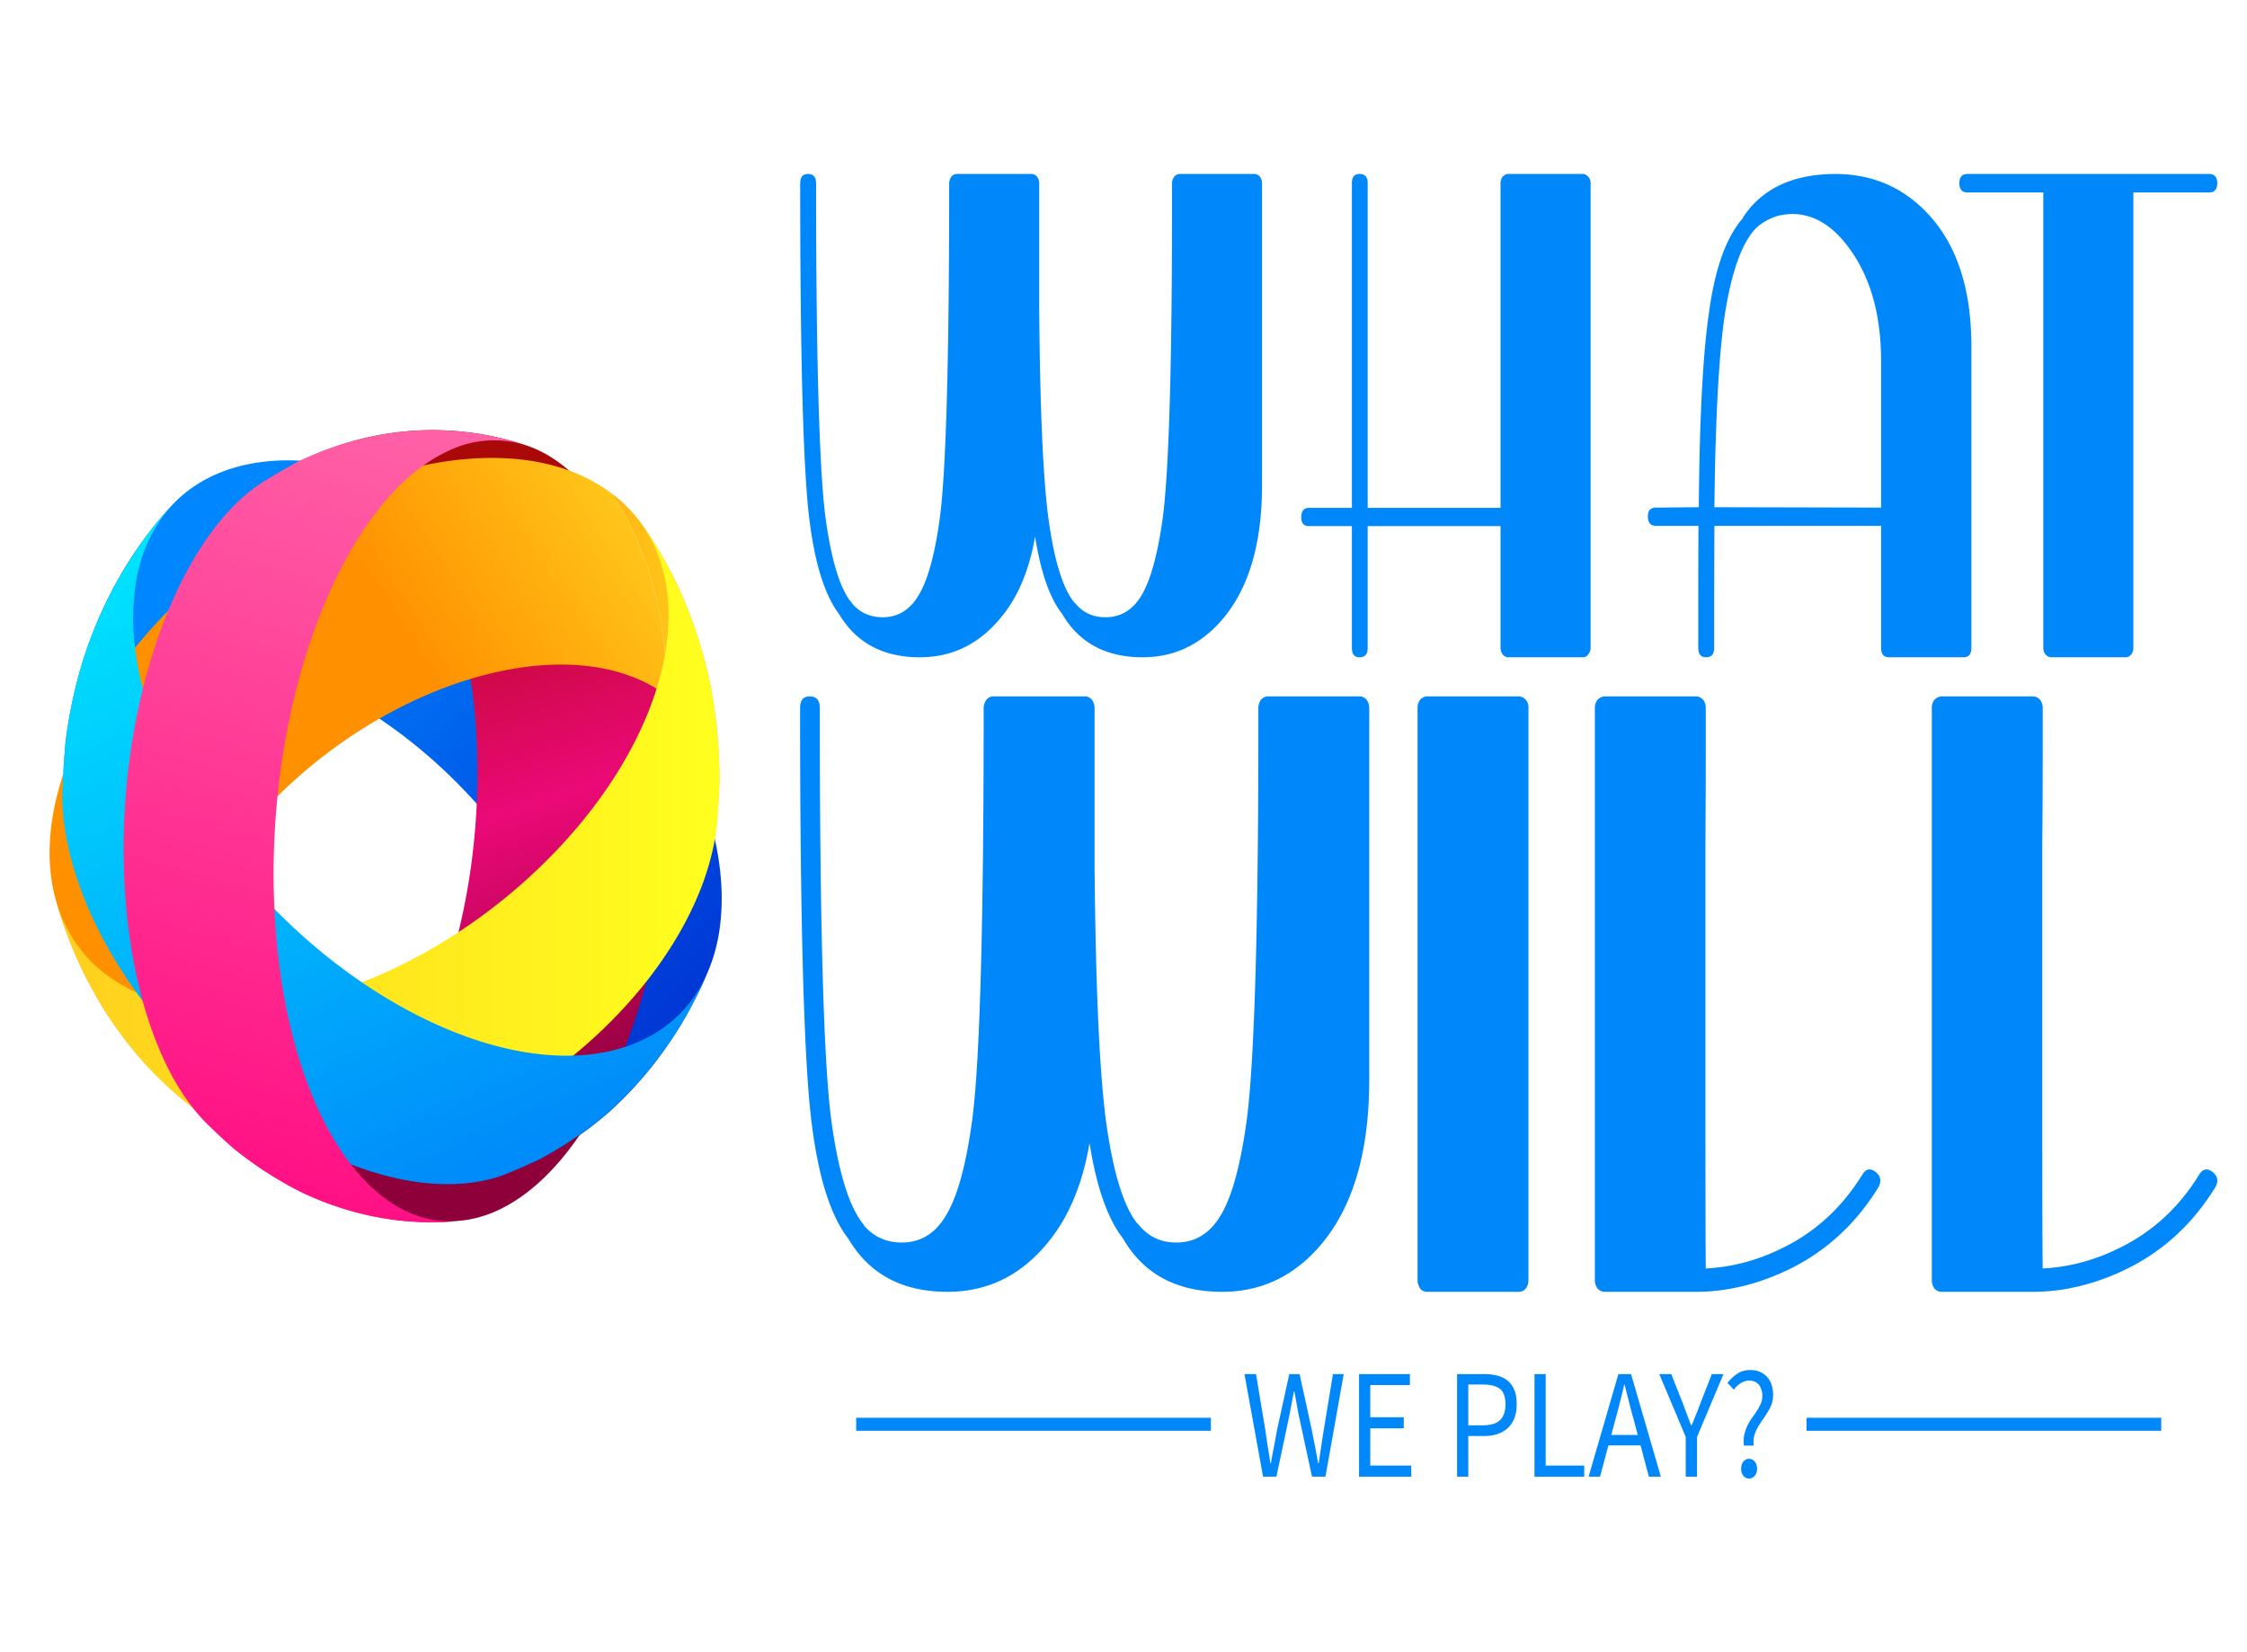 <?xml version="1.0"?>
<svg width="340" height="250" xmlns="http://www.w3.org/2000/svg" xmlns:svg="http://www.w3.org/2000/svg" version="1.0">
 <g class="layer">
  <title>Layer 1</title>
  <rect class="background" fill="#fff" height="100%" id="svg_17" transform="matrix(1, 0, 0, 1, 0, 0)" width="100%"/>
  <g class="icon-text-wrapper icon-svg-group iconsvg" fill="#0088fa" id="svg_18" transform="translate(6.245, 24.97) scale(1.264, 1.324) translate(-6.245, -24.97) translate(266.757, 175.03) matrix(1.341, 0, 0, 1.49, -357.738, -260.743)">
   <g class="iconsvg-imagesvg" id="svg_19" transform="translate(73.245 94.618)">
    <path class="image-rect" d="m0,0l60,0l0,60.76l-60,0l0,-60.76z" fill="none" id="svg_20"/>
    <g id="svg_8">
     <svg class="image-svg-svg primary" height="60.76" id="svg_21" width="60">
      <g id="svg_16">
       <svg id="svg_22" viewBox="0.003 -0.006 100.151 101.425" xmlns="http://www.w3.org/2000/svg">
        <defs>
         <linearGradient id="svg_15" x1="0.85" x2="0.27" y1="0.86" y2="0.17">
          <stop offset="0" stop-color="#0035d4"/>
          <stop offset="1" stop-color="#0086ff"/>
         </linearGradient>
         <linearGradient id="svg_14" x1="0.39" x2="0.55" y1="0.09" y2="0.91">
          <stop offset="0" stop-color="#a90908"/>
          <stop offset="0.52" stop-color="#eb0977"/>
          <stop offset="1" stop-color="#8d003a"/>
         </linearGradient>
         <linearGradient id="svg_13" x1="0.98" x2="0.61" y1="0.08" y2="0.35">
          <stop offset="0" stop-color="#ffcf1e"/>
          <stop offset="0.99" stop-color="#ff9000"/>
         </linearGradient>
         <linearGradient id="svg_12" x1="0.94" x2="-1.16" y1="0.38" y2="0.92">
          <stop offset="0" stop-color="#ffcf1e"/>
          <stop offset="0.99" stop-color="#ff9000"/>
         </linearGradient>
         <linearGradient id="svg_11" x1="0" x2="1" y1="0.5" y2="0.5">
          <stop offset="0" stop-color="#ffcf1e"/>
          <stop offset="1" stop-color="#ffff1e"/>
         </linearGradient>
         <linearGradient id="svg_10" x1="0.24" x2="0.67" y1="-0.04" y2="1">
          <stop offset="0" stop-color="#00e8fe"/>
          <stop offset="1" stop-color="#0088fa"/>
         </linearGradient>
         <linearGradient id="svg_9" x1="0.38" x2="0.55" y1="1.04" y2="-0.05">
          <stop offset="0" stop-color="#ff0981"/>
          <stop offset="1" stop-color="#ff62a7"/>
         </linearGradient>
        </defs>
        <path d="m60.78,10.43c-17.78,-8.71 -34.17,-8.52 -42.54,-0.82a50.87,50.87 0 0 0 -13.4,20.25a53.39,53.39 0 0 0 -2.44,9.89c-0.15,1.45 -0.3,3.25 -0.4,4.91c0,-0.35 0.06,-0.7 0.11,-1c2.21,-15.49 21.36,-19.53 42.78,-9s37,31.56 34.79,47.05c-1,7.05 -5.52,11.73 -12.17,13.75c1.62,-0.56 3.79,-1.33 5.38,-2a55.83,55.83 0 0 0 10.28,-6a51.92,51.92 0 0 0 10.1,-10.23a50.64,50.64 0 0 0 4.88,-8a19.46,19.46 0 0 0 1.77,-5.88c2.48,-17.41 -15.04,-41.11 -39.14,-52.92z" fill="url(#svg_15)" id="svg_23"/>
        <path d="m92.39,38.95c-1.67,-19.73 -10.26,-33.69 -21.17,-36.95a50.91,50.91 0 0 0 -24.22,-1a53.21,53.21 0 0 0 -9.73,3c-1.33,0.62 -3,1.41 -4.43,2.18c0.31,-0.15 0.63,-0.31 0.95,-0.44c14.37,-6.12 27.69,8.26 29.71,32s-8,48 -22.45,54c-6.57,2.77 -12.9,1.3 -18,-3.37c1.32,1.1 3.09,2.56 4.47,3.59a55.88,55.88 0 0 0 10.43,5.73a51.91,51.91 0 0 0 13.93,3.44a50.51,50.51 0 0 0 9.36,0.08a19.46,19.46 0 0 0 6,-1.51c16.11,-6.8 27.42,-34.01 25.15,-60.75z" fill="url(#svg_14)" id="svg_24"/>
        <path d="m91.9,33.94a41.9,41.9 0 0 0 -4.9,-20.94a33.43,33.43 0 0 0 -3.4,-5c-14.86,-9.49 -43.67,-3.29 -64.37,13.8c-15.23,12.61 -21.85,27.62 -18.28,38.42a50.86,50.86 0 0 0 12.93,20.55a53.48,53.48 0 0 0 8,6.3c1.76,1 4.15,2.35 6,3.26a21.53,21.53 0 0 1 -2.57,-1.39c-13.2,-8.39 -9,-27.51 9.41,-42.7s43.98,-20.7 57.18,-12.3z" fill="url(#svg_13)" id="svg_25"/>
        <path d="m87,13a41.9,41.9 0 0 1 4.9,20.94c6,3.82 8.41,9.87 7.51,16.75c0.15,-1.71 0.35,-4 0.41,-5.72a55.8,55.8 0 0 0 -1.23,-11.84a51.91,51.91 0 0 0 -5.1,-13.41a50.65,50.65 0 0 0 -5.27,-7.72a19.49,19.49 0 0 0 -4.63,-4a33.43,33.43 0 0 1 3.41,5z" fill="url(#svg_12)" id="svg_26"/>
        <path d="m93.48,19.73a52.1,52.1 0 0 1 5.1,13.41a57.11,57.11 0 0 1 1.24,11.86c-0.09,1.72 -0.22,4 -0.41,5.72c-1.08,8.24 -6.9,17.68 -16.91,25.95c-17.26,14.26 -40.89,20 -54.64,13.69c-1.82,-0.92 -4.22,-2.22 -6,-3.26a53.18,53.18 0 0 1 -8,-6.3a51.22,51.22 0 0 1 -9.14,-11.98a50.68,50.68 0 0 1 -3.77,-8.6a18,18 0 0 0 7.71,9.62c14.84,9.44 43.66,3.24 64.34,-13.84c18.14,-15 24,-33.33 15.22,-44a51.75,51.75 0 0 1 5.26,7.73z" fill="url(#svg_11)" id="svg_27"/>
        <path d="m93.27,77.23a52.05,52.05 0 0 1 -10.11,10.18a57.16,57.16 0 0 1 -10.28,6c-1.6,0.63 -3.74,1.45 -5.38,2c-8,2.41 -18.94,1 -30.61,-4.71c-20.11,-9.85 -35.07,-29 -35,-44.14c0.09,-2 0.28,-4.76 0.51,-6.79a53.17,53.17 0 0 1 2.44,-9.89a51.18,51.18 0 0 1 7.16,-13.29a50.59,50.59 0 0 1 6.29,-7a18,18 0 0 0 -5.59,11c-2.53,17.41 15,41.12 39.1,52.93c21.11,10.34 40.26,8.14 46.36,-4.28a51.73,51.73 0 0 1 -4.89,7.99z" fill="url(#svg_10)" id="svg_28"/>
        <path d="m51.82,101.17a52.05,52.05 0 0 1 -13.93,-3.44a57.17,57.17 0 0 1 -10.43,-5.73c-1.36,-1 -3.17,-2.46 -4.47,-3.59c-6.15,-5.58 -10.6,-15.73 -11.7,-28.68c-1.89,-22.31 6.85,-44.99 19.85,-52.73c1.8,-1 4.22,-2.21 6.08,-3.06a53.05,53.05 0 0 1 9.78,-2.94a51.14,51.14 0 0 1 15,-0.76a50.5,50.5 0 0 1 9.22,1.76a18,18 0 0 0 -12.3,0.86c-16.21,6.87 -27.52,34.09 -25.25,60.83c2,23.42 13.73,38.71 27.51,37.55a51.59,51.59 0 0 1 -9.36,-0.07z" fill="url(#svg_9)" id="svg_29"/>
       </svg>
      </g>
     </svg>
    </g>
   </g>
   <g id="svg_30">
    <g class="tp-name iconsvg-namesvg" data-gra="path-name" id="svg_31">
     <path d="m170.82,112.04c2.89,0 5.31,-1.02 7.26,-3.05c2.26,-2.36 3.4,-5.75 3.4,-10.18l0,-23.11c0,-0.2 -0.07,-0.38 -0.2,-0.53c-0.13,-0.13 -0.3,-0.2 -0.5,-0.2l-6.62,0c-0.21,0 -0.38,0.07 -0.52,0.2c-0.13,0.17 -0.2,0.34 -0.2,0.53c0.03,13.24 -0.25,21.76 -0.81,25.56c-0.44,2.78 -1.06,4.76 -1.85,5.94c-0.78,1.18 -1.87,1.77 -3.28,1.77c-1.12,0 -2.02,-0.36 -2.69,-1.07c-0.06,-0.05 -0.12,-0.1 -0.17,-0.15c-1,-1.12 -1.75,-3.28 -2.25,-6.49c-0.47,-3.13 -0.73,-8.37 -0.8,-15.73l0,-9.83a0.8,0.8 0 0 0 -0.2,-0.53c-0.13,-0.13 -0.3,-0.2 -0.5,-0.2l-6.64,0c-0.2,0 -0.36,0.07 -0.5,0.2c-0.13,0.17 -0.2,0.34 -0.2,0.53c0,13.36 -0.27,21.88 -0.82,25.56c-0.43,2.78 -1.05,4.76 -1.85,5.94c-0.78,1.18 -1.87,1.77 -3.27,1.77c-1.11,0 -2.02,-0.35 -2.72,-1.05a0.4,0.4 0 0 0 -0.15,-0.17c-1,-1.13 -1.74,-3.3 -2.24,-6.49c-0.55,-3.68 -0.83,-12.2 -0.83,-25.56c0,-0.49 -0.24,-0.73 -0.72,-0.73c-0.47,0 -0.7,0.24 -0.7,0.73c0,13.43 0.27,22.01 0.82,25.76c0.49,3.41 1.38,5.84 2.67,7.29c1.52,2.19 3.92,3.29 7.19,3.29c2.9,0 5.31,-1.02 7.24,-3.05c1.52,-1.56 2.53,-3.63 3.05,-6.21c0.5,2.73 1.3,4.71 2.42,5.94c1.5,2.21 3.89,3.32 7.19,3.32l-0.01,0zm20.09,-11.46l0,-24.91c0,-0.46 -0.24,-0.7 -0.72,-0.7c-0.47,0 -0.69,0.24 -0.69,0.7l0,24.91l-3.82,0c-0.47,0 -0.7,0.24 -0.7,0.73c0,0.45 0.23,0.67 0.7,0.67l3.82,0l0,9.34c0,0.48 0.22,0.72 0.69,0.72c0.48,0 0.72,-0.24 0.72,-0.72l0,-9.34l11.86,0l0,9.34c0,0.18 0.07,0.35 0.2,0.52c0.15,0.13 0.31,0.2 0.5,0.2l6.64,0c0.2,0 0.36,-0.07 0.47,-0.2c0.15,-0.15 0.23,-0.32 0.23,-0.52l0,-35.65c0,-0.2 -0.08,-0.37 -0.23,-0.5a0.65,0.65 0 0 0 -0.47,-0.2l-6.64,0c-0.19,0 -0.35,0.07 -0.5,0.2c-0.13,0.15 -0.2,0.32 -0.2,0.5l0,24.91l-11.86,0zm31.88,-14.82c0.63,-3.43 1.6,-5.67 2.89,-6.72c0.02,0 0.03,-0.01 0.03,-0.02c0.36,-0.27 0.81,-0.5 1.35,-0.7c0.15,-0.05 0.25,-0.09 0.32,-0.1c0.18,-0.05 0.31,-0.08 0.38,-0.08c0.38,-0.06 0.73,-0.1 1.04,-0.1l0.05,0c2.03,0.02 3.81,1.02 5.35,3c1.69,2.16 2.54,4.92 2.54,8.28l0,11.24l-14.88,-0.03c0.09,-6.79 0.4,-11.71 0.93,-14.77zm-6.13,16.2l3.78,0c-0.02,1.91 -0.02,5.03 -0.02,9.36c0,0.48 0.23,0.72 0.7,0.72c0.48,0 0.72,-0.24 0.72,-0.72c0,-4.33 0.01,-7.45 0.02,-9.36l14.88,0l0,9.36c0,0.48 0.24,0.72 0.73,0.72l6.64,0c0.46,0 0.69,-0.24 0.69,-0.72l0,-23.14c0,-4.43 -1.31,-7.83 -3.94,-10.21c-2.2,-2 -4.94,-3 -8.24,-3c-3.77,0.02 -6.5,1.12 -8.18,3.3c0,0.01 -0.01,0.03 -0.03,0.05c0,0.03 -0.01,0.05 -0.02,0.05c-1.49,1.48 -2.48,3.87 -3,7.16c-0.55,3.15 -0.86,8.15 -0.92,15l-3.82,0.03c-0.49,0 -0.73,0.22 -0.73,0.67c0,0.48 0.24,0.73 0.73,0.73l0.01,0zm42.4,9.88c0.13,-0.15 0.2,-0.32 0.2,-0.52l0,-34.93l6.76,0c0.48,0 0.73,-0.24 0.73,-0.72c0,-0.46 -0.25,-0.7 -0.73,-0.7l-21.57,0c-0.48,0 -0.72,0.24 -0.72,0.7c0,0.48 0.24,0.72 0.72,0.72l6.77,0l0,34.93c0,0.2 0.07,0.37 0.22,0.52c0.14,0.13 0.31,0.2 0.5,0.2l6.62,0c0.19,0 0.36,-0.07 0.5,-0.2z" id="svg_32"/>
     <path d="m177.92,160.71c3.56,0 6.55,-1.25 8.95,-3.75c2.79,-2.92 4.18,-7.09 4.18,-12.55l0,-28.48a0.92,0.92 0 0 0 -0.25,-0.64a0.84,0.84 0 0 0 -0.62,-0.25l-8.15,0a0.89,0.89 0 0 0 -0.64,0.25a1.03,1.03 0 0 0 -0.24,0.64c0.02,16.32 -0.33,26.82 -1.02,31.5c-0.54,3.42 -1.29,5.86 -2.27,7.31c-0.97,1.46 -2.31,2.19 -4.03,2.19c-1.38,0 -2.48,-0.45 -3.32,-1.32c-0.06,-0.06 -0.14,-0.12 -0.22,-0.2c-1.23,-1.37 -2.15,-4.03 -2.77,-7.98c-0.57,-3.86 -0.9,-10.32 -0.99,-19.38l0,-12.12c0,-0.22 -0.08,-0.44 -0.24,-0.64a0.85,0.85 0 0 0 -0.61,-0.25l-8.18,0a0.84,0.84 0 0 0 -0.62,0.25c-0.16,0.2 -0.25,0.42 -0.25,0.64c0,16.46 -0.33,26.96 -1.01,31.5c-0.53,3.42 -1.29,5.86 -2.28,7.31c-0.95,1.46 -2.31,2.19 -4.02,2.19c-1.38,0 -2.49,-0.44 -3.36,-1.29a0.73,0.73 0 0 0 -0.18,-0.23c-1.23,-1.39 -2.16,-4.05 -2.77,-7.98c-0.68,-4.54 -1.01,-15.04 -1.01,-31.5c0,-0.59 -0.3,-0.89 -0.9,-0.89c-0.57,0 -0.86,0.3 -0.86,0.89c0,16.55 0.35,27.13 1.02,31.74c0.6,4.21 1.69,7.2 3.29,8.97c1.87,2.72 4.82,4.07 8.85,4.07c3.57,0 6.55,-1.25 8.93,-3.75c1.87,-1.93 3.12,-4.48 3.75,-7.66c0.62,3.36 1.61,5.8 2.98,7.31c1.84,2.74 4.8,4.1 8.86,4.1zm26.47,-45.67l-8.18,0a0.93,0.93 0 0 0 -0.61,0.25a0.91,0.91 0 0 0 -0.24,0.61l0,43.92c0,0.22 0.08,0.44 0.24,0.65a0.84,0.84 0 0 0 0.61,0.24l8.18,0c0.25,0 0.46,-0.08 0.62,-0.24a0.93,0.93 0 0 0 0.25,-0.65l0,-43.92a0.8,0.8 0 0 0 -0.25,-0.61a0.91,0.91 0 0 0 -0.62,-0.25zm31.9,36.5c-0.49,-0.34 -0.91,-0.28 -1.23,0.19c-1.85,2.57 -4.28,4.46 -7.29,5.69a19.46,19.46 0 0 1 -6.68,1.5c-0.02,-1.51 -0.03,-5.67 -0.03,-12.48l0,-20.14c0.02,-2.5 0.03,-4.98 0.03,-7.44l0,-2.96a0.91,0.91 0 0 0 -0.24,-0.61c-0.19,-0.16 -0.39,-0.25 -0.62,-0.25l-8.14,0c-0.24,0 -0.45,0.09 -0.65,0.25a0.88,0.88 0 0 0 -0.25,0.61l0,43.92c0,0.24 0.08,0.46 0.25,0.65a0.93,0.93 0 0 0 0.65,0.24l8.14,0c2.49,0 4.96,-0.47 7.42,-1.38c3.69,-1.36 6.62,-3.55 8.82,-6.59c0.32,-0.47 0.26,-0.87 -0.18,-1.2zm30.07,0c-0.49,-0.34 -0.9,-0.28 -1.23,0.19c-1.84,2.57 -4.27,4.46 -7.29,5.69a19.41,19.41 0 0 1 -6.67,1.5c-0.03,-1.51 -0.04,-5.67 -0.04,-12.48l0,-20.14c0.03,-2.5 0.04,-4.98 0.04,-7.44l0,-2.96a0.93,0.93 0 0 0 -0.25,-0.61a0.91,0.91 0 0 0 -0.61,-0.25l-8.15,0c-0.22,0 -0.45,0.09 -0.65,0.25a0.91,0.91 0 0 0 -0.24,0.61l0,43.92c0,0.24 0.08,0.46 0.24,0.65a0.95,0.95 0 0 0 0.65,0.24l8.15,0c2.48,0 4.95,-0.47 7.41,-1.38c3.69,-1.36 6.63,-3.55 8.82,-6.59c0.34,-0.47 0.28,-0.87 -0.18,-1.2z" data-gra="path-name-1" id="svg_33"/>
    </g>
    <g class="tp-slogan iconsvg-slogansvg" data-gra="path-slogan" id="svg_34">
     <path d="m145.25,170.37l31.66,0l0,1l-31.66,0l0,-1zm84.84,0l31.66,0l0,1l-31.66,0l0,-1zm-50.18,-3.35l1.66,7.87l1.19,0l1.17,-4.74c0.06,-0.3 0.13,-0.6 0.19,-0.89c0.07,-0.3 0.14,-0.59 0.2,-0.9l0.05,0c0.06,0.31 0.13,0.6 0.19,0.9c0.06,0.29 0.12,0.59 0.19,0.89l1.19,4.74l1.2,0l1.63,-7.87l-0.96,0l-0.82,4.28c-0.08,0.43 -0.16,0.85 -0.23,1.27c-0.07,0.42 -0.15,0.84 -0.22,1.28l-0.05,0c-0.09,-0.44 -0.19,-0.86 -0.28,-1.29c-0.1,-0.42 -0.2,-0.84 -0.29,-1.26l-1.09,-4.28l-0.92,0l-1.09,4.28c-0.09,0.43 -0.18,0.85 -0.27,1.27c-0.1,0.42 -0.19,0.84 -0.28,1.28l-0.05,0c-0.07,-0.44 -0.15,-0.86 -0.23,-1.28c-0.08,-0.41 -0.15,-0.84 -0.22,-1.27l-0.83,-4.28l-1.03,0zm10.23,0l0,7.87l4.66,0l0,-0.85l-3.66,0l0,-2.86l2.99,0l0,-0.85l-2.99,0l0,-2.47l3.54,0l0,-0.84l-4.54,0zm8.75,0l0,7.87l1,0l0,-3.12l1.41,0c0.43,0 0.83,-0.05 1.18,-0.15c0.36,-0.1 0.67,-0.25 0.92,-0.45c0.26,-0.2 0.46,-0.45 0.6,-0.76c0.14,-0.3 0.21,-0.66 0.21,-1.08c0,-0.43 -0.07,-0.79 -0.21,-1.09c-0.14,-0.29 -0.34,-0.53 -0.59,-0.71c-0.25,-0.18 -0.56,-0.31 -0.92,-0.39c-0.36,-0.08 -0.76,-0.12 -1.19,-0.12l-2.41,0zm2.29,3.93l-1.29,0l0,-3.13l1.29,0c0.68,0 1.19,0.11 1.53,0.33c0.33,0.22 0.5,0.62 0.5,1.18c0,0.56 -0.17,0.97 -0.5,1.23c-0.33,0.26 -0.84,0.39 -1.53,0.39zm4.62,-3.93l0,7.87l4.44,0l0,-0.85l-3.44,0l0,-7.02l-1,0zm9.22,4.67l-2.37,0l0.38,-1.2c0.14,-0.44 0.28,-0.88 0.4,-1.32c0.13,-0.43 0.26,-0.88 0.38,-1.34l0.04,0c0.13,0.46 0.26,0.91 0.39,1.34c0.13,0.44 0.26,0.88 0.41,1.32l0.37,1.2zm0.25,0.8l0.74,2.4l1.07,0l-2.66,-7.87l-1.13,0l-2.66,7.87l1.02,0l0.75,-2.4l2.87,0zm4.03,-0.65l0,3.05l1.01,0l0,-3.05l2.36,-4.82l-1.04,0l-1.01,2.22c-0.12,0.29 -0.25,0.57 -0.38,0.85c-0.14,0.28 -0.27,0.57 -0.41,0.86l-0.05,0c-0.13,-0.29 -0.26,-0.58 -0.38,-0.86s-0.25,-0.56 -0.37,-0.85l-1.02,-2.22l-1.07,0l2.36,4.82zm5.2,0.67l0.86,0c-0.03,-0.28 -0.01,-0.53 0.06,-0.76c0.07,-0.23 0.18,-0.44 0.31,-0.64s0.27,-0.39 0.43,-0.58c0.16,-0.19 0.3,-0.38 0.44,-0.57c0.14,-0.19 0.26,-0.4 0.36,-0.61c0.09,-0.22 0.14,-0.46 0.14,-0.72c0,-0.6 -0.18,-1.07 -0.56,-1.41c-0.37,-0.34 -0.87,-0.51 -1.49,-0.51c-0.43,0 -0.81,0.09 -1.14,0.28c-0.33,0.19 -0.62,0.42 -0.88,0.71l0.57,0.52c0.18,-0.22 0.39,-0.39 0.63,-0.51c0.23,-0.13 0.48,-0.19 0.75,-0.19c0.38,0 0.67,0.12 0.87,0.34c0.19,0.23 0.29,0.51 0.29,0.83c0,0.21 -0.04,0.41 -0.14,0.6c-0.09,0.18 -0.2,0.36 -0.34,0.54c-0.13,0.18 -0.28,0.36 -0.44,0.55c-0.15,0.18 -0.29,0.38 -0.41,0.59c-0.12,0.21 -0.21,0.45 -0.28,0.7c-0.07,0.25 -0.08,0.53 -0.03,0.84zm-0.25,1.78c0,0.22 0.06,0.39 0.2,0.53s0.3,0.21 0.5,0.21s0.37,-0.07 0.51,-0.21c0.14,-0.14 0.21,-0.31 0.21,-0.53c0,-0.23 -0.07,-0.42 -0.21,-0.56a0.69,0.69 0 0 0 -0.51,-0.21c-0.2,0 -0.36,0.07 -0.5,0.21c-0.14,0.14 -0.2,0.33 -0.2,0.56z" id="svg_35"/>
    </g>
   </g>
  </g>
 </g>
</svg>